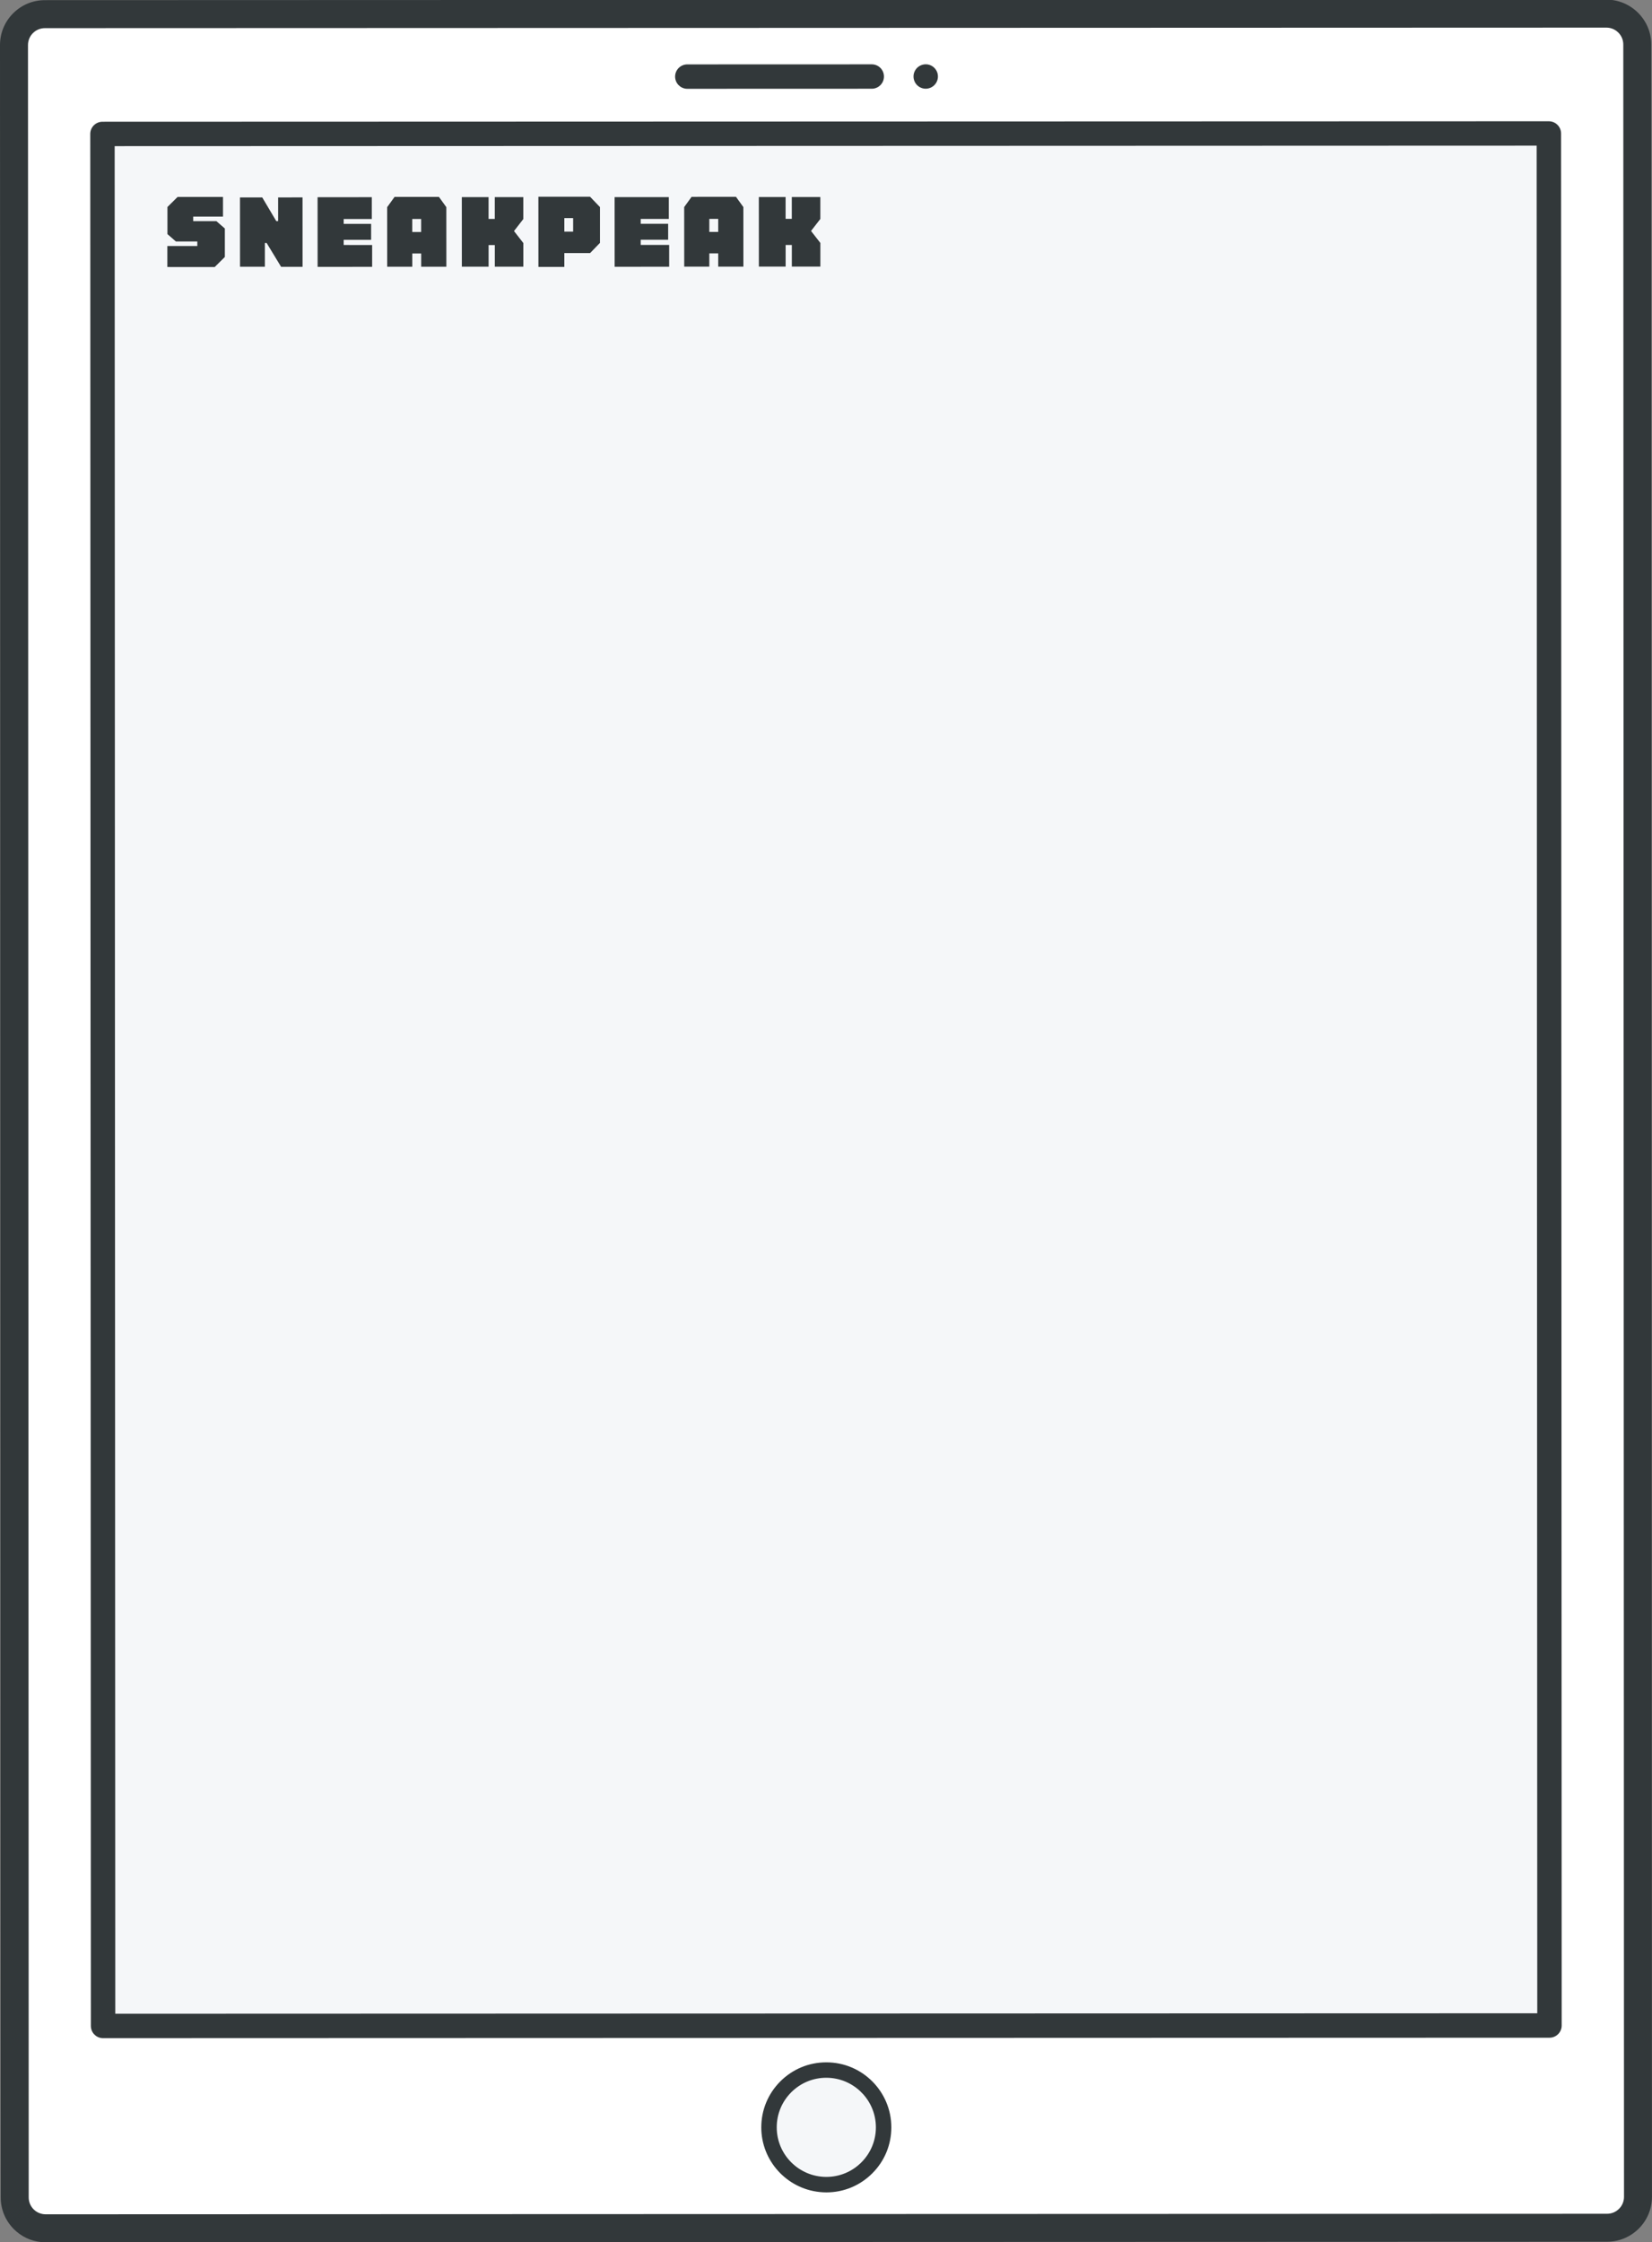<?xml version="1.0" encoding="utf-8"?>
<!-- Generator: Adobe Illustrator 26.5.0, SVG Export Plug-In . SVG Version: 6.00 Build 0)  -->
<svg version="1.1" xmlns="http://www.w3.org/2000/svg" xmlns:xlink="http://www.w3.org/1999/xlink" x="0px" y="0px"
	 viewBox="0 0 534.65 725.72" style="enable-background:new 0 0 534.65 725.72;" xml:space="preserve">
<rect x="0" y="0" width="534.65" height="725.72" fill="#808080" stroke="none"/>
<style type="text/css">
	.st0{fill:#32383A;}
	.st1{fill:#FFFFFF;}
	.st2{fill:#F5F7F9;}
	.st3{clip-path:url(#SVGID_00000101076888328129689420000002346019009722195864_);}
	.st4{clip-path:url(#SVGID_00000132779038738223191570000002483960959898377636_);}
	.st5{fill:#FFFFFF;stroke:#32383A;stroke-width:5;stroke-linecap:round;stroke-linejoin:round;stroke-miterlimit:10;}
	.st6{fill:#F5F7F9;stroke:#32383A;stroke-width:5;stroke-linecap:round;stroke-linejoin:round;stroke-miterlimit:10;}
	.st7{fill:none;stroke:#32383A;stroke-width:2;stroke-linecap:round;stroke-miterlimit:10;}
	.st8{fill:none;stroke:#32383A;stroke-width:4;stroke-linecap:round;stroke-linejoin:round;stroke-miterlimit:10;}
	.st9{fill:#F5F7F9;stroke:#040000;stroke-width:0.726;stroke-miterlimit:10;}
	.st10{fill:#FFFFFF;stroke:#040000;stroke-width:0.726;stroke-miterlimit:10;}
	.st11{fill:#F5F7F9;stroke:#040000;stroke-width:0.46;stroke-miterlimit:10;}
	.st12{fill:#FFFFFF;stroke:#040000;stroke-width:0.46;stroke-miterlimit:10;}
	.st13{fill:none;stroke:#32383A;stroke-miterlimit:10;}
	
		.st14{clip-path:url(#SVGID_00000181773547698211563280000003190702847102948754_);fill:#FFFFFF;stroke:#32383A;stroke-width:10;stroke-linecap:round;stroke-linejoin:round;stroke-miterlimit:10;}
	.st15{clip-path:url(#SVGID_00000181773547698211563280000003190702847102948754_);}
	.st16{fill:none;stroke:#32383A;stroke-width:5;stroke-miterlimit:10;}
	.st17{fill:none;stroke:#32383A;stroke-width:5;stroke-miterlimit:10;stroke-dasharray:11.831,11.831;}
	.st18{fill:none;stroke:#32383A;stroke-width:5.215;stroke-miterlimit:10;}
	
		.st19{clip-path:url(#SVGID_00000181773547698211563280000003190702847102948754_);fill:none;stroke:#32383A;stroke-width:10;stroke-linecap:round;stroke-linejoin:round;stroke-miterlimit:10;}
	.st20{display:none;}
	.st21{display:inline;}
	
		.st22{display:inline;clip-path:url(#SVGID_00000129202886076446136330000015658898356621578916_);fill:#FFFFFF;stroke:#32383A;stroke-width:10;stroke-linecap:round;stroke-linejoin:round;stroke-miterlimit:10;}
	.st23{display:inline;clip-path:url(#SVGID_00000129202886076446136330000015658898356621578916_);}
	.st24{fill:none;stroke:#32383A;stroke-width:6.54;stroke-miterlimit:10;}
	
		.st25{display:inline;clip-path:url(#SVGID_00000129202886076446136330000015658898356621578916_);fill:none;stroke:#32383A;stroke-width:10;stroke-linecap:round;stroke-linejoin:round;stroke-miterlimit:10;}
	
		.st26{clip-path:url(#SVGID_00000143615441942979189860000002059158986390754691_);fill:#FFFFFF;stroke:#32383A;stroke-width:10;stroke-linecap:round;stroke-linejoin:round;stroke-miterlimit:10;}
	.st27{clip-path:url(#SVGID_00000143615441942979189860000002059158986390754691_);}
	
		.st28{clip-path:url(#SVGID_00000143615441942979189860000002059158986390754691_);fill:none;stroke:#32383A;stroke-width:10;stroke-linecap:round;stroke-linejoin:round;stroke-miterlimit:10;}
	
		.st29{clip-path:url(#SVGID_00000127020194911153963970000000087458752607136414_);fill:#FFFFFF;stroke:#32383A;stroke-width:10;stroke-linecap:round;stroke-linejoin:round;stroke-miterlimit:10;}
	.st30{clip-path:url(#SVGID_00000127020194911153963970000000087458752607136414_);}
	
		.st31{clip-path:url(#SVGID_00000127020194911153963970000000087458752607136414_);fill:none;stroke:#32383A;stroke-width:10;stroke-linecap:round;stroke-linejoin:round;stroke-miterlimit:10;}
	.st32{fill:#FFFFFF;stroke:#32383A;stroke-width:9.145;stroke-linecap:round;stroke-linejoin:round;stroke-miterlimit:10;}
	.st33{fill:#F5F7F9;stroke:#32383A;stroke-width:9.145;stroke-linecap:round;stroke-linejoin:round;stroke-miterlimit:10;}
	.st34{fill:#FFFFFF;stroke:#32383A;stroke-width:4.573;stroke-linecap:round;stroke-linejoin:round;stroke-miterlimit:10;}
	.st35{fill:#F5F7F9;stroke:#32383A;stroke-width:10;stroke-linecap:round;stroke-linejoin:round;stroke-miterlimit:10;}
	.st36{fill:#F5F7F9;stroke:#32383A;stroke-width:6.712;stroke-linecap:round;stroke-linejoin:round;stroke-miterlimit:10;}
	.st37{fill:#FFFFFF;stroke:#32383A;stroke-width:9.058;stroke-linecap:round;stroke-linejoin:round;stroke-miterlimit:10;}
	.st38{fill:#F5F7F9;stroke:#32383A;stroke-width:7.904;stroke-linecap:round;stroke-linejoin:round;stroke-miterlimit:10;}
	.st39{fill:none;stroke:#32383A;stroke-width:7.904;stroke-linecap:round;stroke-linejoin:round;stroke-miterlimit:10;}
	.st40{fill:none;stroke:#FFFFFF;stroke-width:3;stroke-linecap:round;stroke-linejoin:round;stroke-miterlimit:10;}
	.st41{fill:none;stroke:#32383A;stroke-width:3;stroke-linecap:round;stroke-linejoin:round;stroke-miterlimit:10;}
	.st42{fill:#FFFFFF;stroke:#32383A;stroke-width:10;stroke-linecap:round;stroke-linejoin:round;stroke-miterlimit:10;}
	.st43{fill:none;stroke:#32383A;stroke-width:5;stroke-linecap:round;stroke-linejoin:round;stroke-miterlimit:10;}
	.st44{fill:none;stroke:#32383A;stroke-width:8;stroke-linecap:round;stroke-linejoin:round;stroke-miterlimit:10;}
	.st45{fill:#F5F7F9;stroke:#32383A;stroke-width:5;stroke-miterlimit:10;}
	.st46{fill:#FFFFFF;stroke:#32383A;stroke-width:4.844;stroke-miterlimit:10;}
	.st47{fill:#FFFFFF;stroke:#32383A;stroke-width:3.229;stroke-miterlimit:10;}
	.st48{fill:none;stroke:#32383A;stroke-width:10;stroke-miterlimit:10;}
	.st49{fill:none;stroke:#32383A;stroke-width:5;stroke-linecap:round;stroke-miterlimit:10;}
	.st50{fill:#FFFFFF;stroke:#32383A;stroke-width:8.073;stroke-miterlimit:10;}
	.st51{fill:none;stroke:#32383A;stroke-width:1.615;stroke-miterlimit:10;}
	.st52{fill:none;stroke:#FFFFFF;stroke-width:3.229;stroke-miterlimit:10;}
	
		.st53{clip-path:url(#SVGID_00000107564665031946835730000011148564401398247093_);fill:#FFFFFF;stroke:#32383A;stroke-width:10;stroke-linecap:round;stroke-linejoin:round;stroke-miterlimit:10;}
	.st54{clip-path:url(#SVGID_00000107564665031946835730000011148564401398247093_);}
	
		.st55{clip-path:url(#SVGID_00000107564665031946835730000011148564401398247093_);fill:none;stroke:#32383A;stroke-width:10;stroke-linecap:round;stroke-linejoin:round;stroke-miterlimit:10;}
	
		.st56{clip-path:url(#SVGID_00000138565962150690202100000005702188563377328021_);fill:#FFFFFF;stroke:#32383A;stroke-width:10;stroke-linecap:round;stroke-linejoin:round;stroke-miterlimit:10;}
	.st57{clip-path:url(#SVGID_00000138565962150690202100000005702188563377328021_);}
	
		.st58{clip-path:url(#SVGID_00000138565962150690202100000005702188563377328021_);fill:none;stroke:#32383A;stroke-width:10;stroke-linecap:round;stroke-linejoin:round;stroke-miterlimit:10;}
</style>
<g id="圖層_1">
	<g>
		<g>
			<g>
				<path class="st1" d="M520.12,721.02l-505.36,0.17c-5.52,0-10-4.47-10-10L4.53,14.58c0-5.52,4.47-10,10-10l505.36-0.17
					c5.52,0,10,4.47,10,10l0.23,696.61C530.12,716.54,525.64,721.02,520.12,721.02z"/>
				<path class="st0" d="M13.23,725.64c-3.3-0.34-6.36-1.79-8.74-4.17c-2.74-2.74-4.26-6.39-4.26-10.27L0,14.58
					C0,10.7,1.51,7.05,4.25,4.31C7,1.56,10.64,0.05,14.52,0.05l505.36-0.17c8,0.01,14.53,6.51,14.53,14.52l0.23,696.61
					c0,8.01-6.51,14.53-14.52,14.53l0,0l-505.36,0.17C14.25,725.72,13.73,725.69,13.23,725.64z M520.46,8.97
					c-0.19-0.02-0.38-0.03-0.57-0.03L14.53,9.11c-1.46,0-2.84,0.57-3.87,1.6c-1.03,1.03-1.6,2.41-1.6,3.87l0.23,696.61
					c0,1.46,0.57,2.83,1.6,3.87c1.03,1.03,2.4,1.59,3.87,1.6l505.36-0.17c3.02,0,5.47-2.46,5.47-5.47l-0.23-696.61
					C525.36,11.59,523.21,9.26,520.46,8.97z M520.12,721.03L520.12,721.03L520.12,721.03z"/>
			</g>
			<g>
				<rect x="33.26" y="43.27" class="st2" width="468.11" height="612.36"/>
				<path class="st0" d="M32.95,659.64c-1.99-0.21-3.54-1.89-3.54-3.93l-0.2-612.36c0-1.05,0.42-2.05,1.16-2.79
					c0.74-0.74,1.75-1.16,2.79-1.16l468.11-0.15c1.05,0,2.05,0.42,2.79,1.16c0.74,0.74,1.16,1.75,1.16,2.79l0.2,612.36
					c0,2.18-1.77,3.95-3.95,3.95l-468.11,0.15C33.22,659.66,33.09,659.65,32.95,659.64z M37.11,47.3l0.2,604.45l460.21-0.15
					l-0.2-604.46L37.11,47.3z"/>
			</g>
			<g>
				<g>
					<path class="st0" d="M222.03,28.72c-1.99-0.21-3.54-1.89-3.54-3.93c0-2.18,1.77-3.95,3.95-3.95l59.69-0.02
						c2.2,0,3.95,1.77,3.95,3.95c0,2.18-1.77,3.95-3.95,3.95l-59.69,0.02C222.31,28.74,222.17,28.73,222.03,28.72z"/>
				</g>
				<g>
					<path class="st0" d="M299.19,28.69c-1.03-0.11-2.01-0.63-2.66-1.44c-0.65-0.8-0.96-1.86-0.86-2.89
						c0.03-0.26,0.07-0.52,0.15-0.76c0.08-0.25,0.18-0.48,0.3-0.71c0.12-0.23,0.27-0.44,0.43-0.64c0.17-0.2,0.35-0.39,0.55-0.55
						c1.01-0.82,2.41-1.11,3.66-0.72c0.24,0.08,0.48,0.18,0.71,0.3c0.23,0.12,0.44,0.27,0.64,0.43c0.2,0.17,0.39,0.35,0.55,0.56
						c0.17,0.2,0.31,0.41,0.43,0.65c0.13,0.22,0.22,0.47,0.3,0.71c0.07,0.25,0.12,0.5,0.14,0.76c0.02,0.25,0.03,0.52,0,0.77
						c-0.11,1.03-0.63,2.01-1.44,2.66C301.27,28.49,300.21,28.8,299.19,28.69z"/>
				</g>
			</g>
			<g>
				<circle class="st2" cx="267.43" cy="688.52" r="18.54"/>
				<path class="st0" d="M265.24,709.45c-10.58-1.1-18.85-10.06-18.86-20.92c0-5.62,2.19-10.91,6.16-14.88
					c3.97-3.98,9.26-6.17,14.88-6.17c11.62-0.02,21.05,9.44,21.05,21.04l0,0c0,5.62-2.18,10.91-6.16,14.88
					c-3.97,3.98-9.26,6.17-14.88,6.17C266.7,709.56,265.96,709.53,265.24,709.45z M269.1,672.56c-0.55-0.06-1.11-0.09-1.68-0.09
					c-4.28,0-8.31,1.67-11.34,4.7c-3.03,3.03-4.7,7.06-4.7,11.35c0,8.85,7.2,16.03,16.05,16.04c4.28,0,8.31-1.67,11.34-4.7
					c3.03-3.03,4.7-7.06,4.7-11.35l0,0C283.47,680.23,277.16,673.4,269.1,672.56z"/>
			</g>
		</g>
		<g>
			<path class="st0" d="M54.16,86.42l0-6.79l9.7,0l0-1.47l-6.93,0l-2.74-2.39l0-8.77l3.29-3.26l14.69,0l0,6.36l-9.64,0l0,1.47l7.5,0
				l2.74,2.39l0,9.21l-3.29,3.26L54.16,86.42z"/>
			<path class="st0" d="M97.91,63.89l0.01,22.46l-6.95,0l-4.68-7.71l-0.57,0l0,7.69l-8.04,0l-0.01-22.43l7.2,0l4.54,7.66l0.6,0
				l0-7.66L97.91,63.89z"/>
			<path class="st0" d="M120.44,79.3l0,7.06l-17.65,0.01l-0.01-22.54l17.55-0.01l0,7.06l-9.1,0l0,1.57l8.88,0l0,5.16l-8.88,0l0,1.68
				L120.44,79.3z"/>
			<path class="st0" d="M144.45,67.05l0.01,19.28l-8.15,0l0-4.29l-2.88,0l0,4.29l-8.12,0l-0.01-19.28l2.39-3.32l14.37,0
				L144.45,67.05z M136.3,75.09l0-4.21l-2.88,0l0,4.21L136.3,75.09z"/>
			<path class="st0" d="M169.36,70.9l-3.01,3.88l3.02,3.88l0,7.66l-9.23,0l0-7.01l-2.01,0l0,7.01l-8.66,0l-0.01-22.52l8.66,0l0,7.06
				l2.01,0l0-7.06l9.23,0L169.36,70.9z"/>
			<path class="st0" d="M194.18,67.03l0,11.57l-3.2,3.31l-8.34,0l0,4.48l-8.39,0l-0.01-22.71l16.73,0L194.18,67.03z M185.49,70.59
				l-2.85,0l0,4.37l2.85,0L185.49,70.59z"/>
			<path class="st0" d="M216.57,79.27l0,7.06l-17.65,0.01l-0.01-22.54l17.55,0l0,7.06l-9.1,0l0,1.57l8.88,0l0,5.16l-8.88,0l0,1.68
				L216.57,79.27z"/>
			<path class="st0" d="M240.58,67.02l0.01,19.28l-8.15,0l0-4.29l-2.88,0l0,4.29l-8.12,0l-0.01-19.28l2.39-3.31l14.37-0.01
				L240.58,67.02z M232.44,75.06l0-4.21l-2.88,0l0,4.21L232.44,75.06z"/>
			<path class="st0" d="M265.49,70.87l-3.01,3.88l3.02,3.88l0,7.66l-9.23,0l0-7.01l-2.01,0l0,7.01l-8.66,0l-0.01-22.52l8.66,0
				l0,7.06l2.01,0l0-7.06l9.23,0L265.49,70.87z"/>
		</g>
	</g>
</g>
<g id="bkup">
</g>
</svg>
